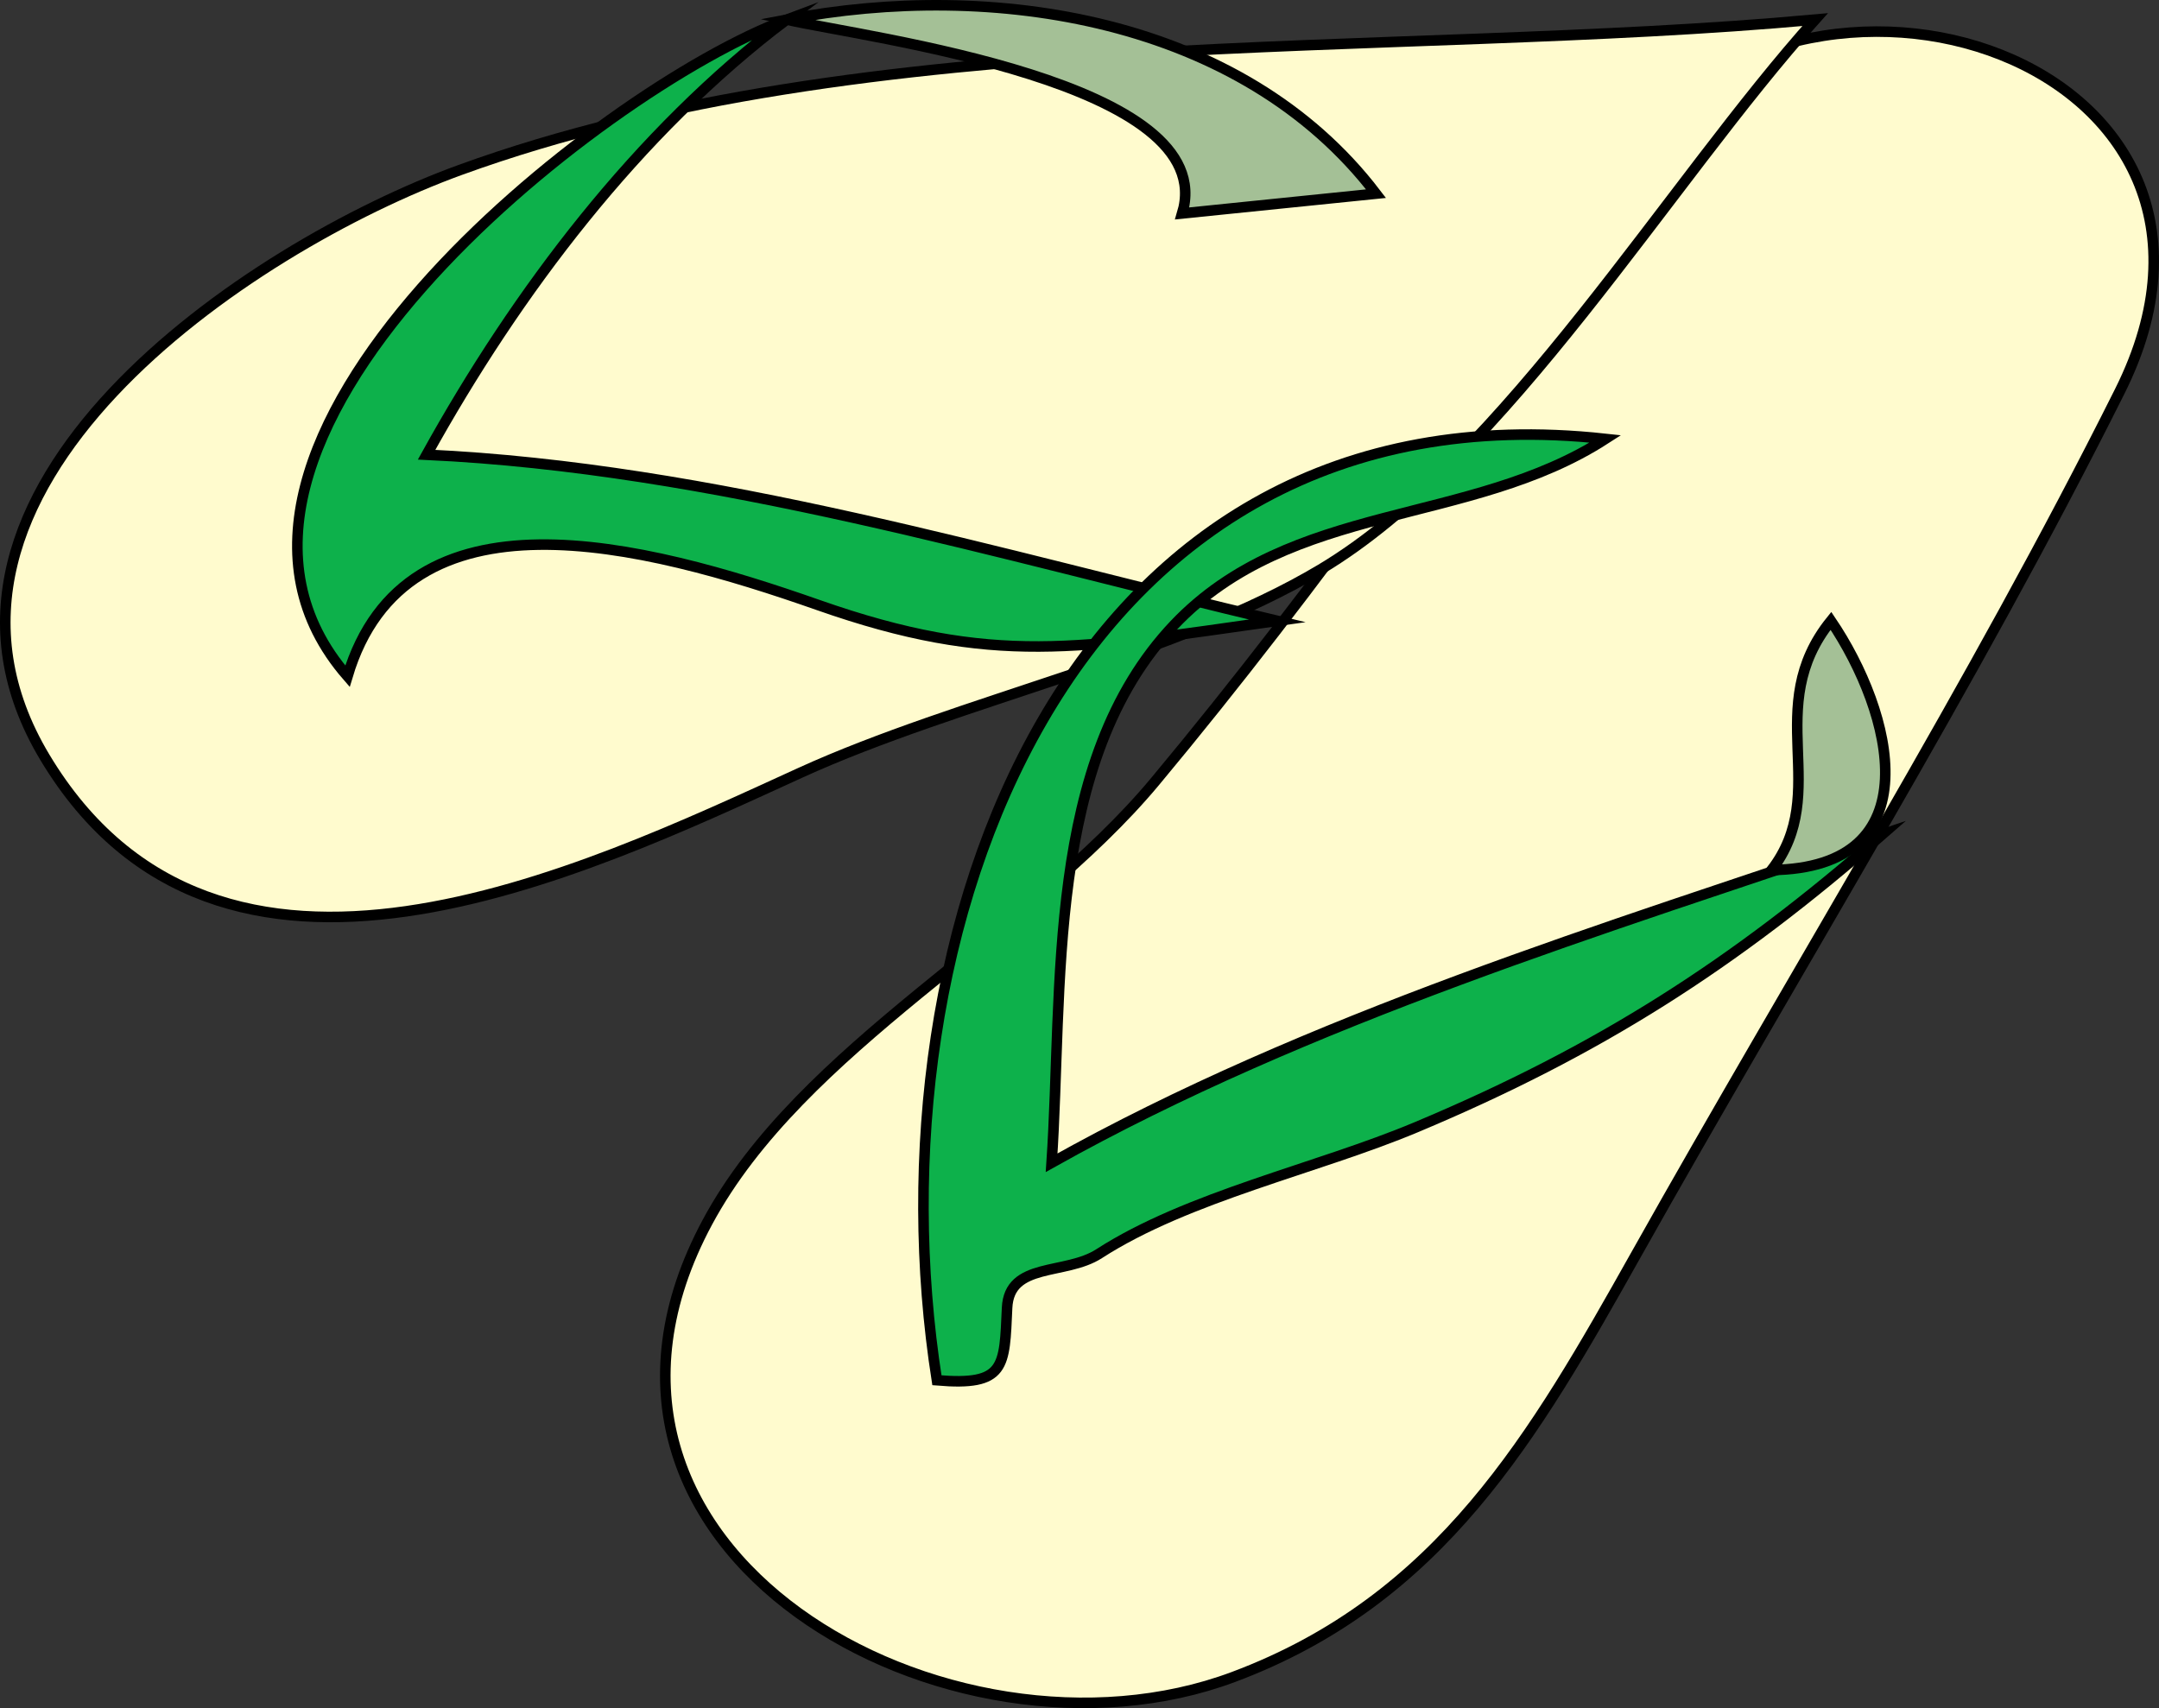 <svg xmlns="http://www.w3.org/2000/svg" xmlns:xlink="http://www.w3.org/1999/xlink" version="1.1" id="Layer_1" x="0px" y="0px" enable-background="new 0 0 822.05 841.89" xml:space="preserve" viewBox="206.12 259.98 409.33 323.89">
<rect x="206.12" y="259.98" width="409.33" height="323.89" fill="#333333" stroke="none"/>
<path fill-rule="evenodd" clip-rule="evenodd" fill="#FFFBCE" stroke="#000000" stroke-width="2" stroke-linecap="square" stroke-miterlimit="10" d="  M512,290.701c-27.813,40.137-55.622,79.946-86.917,117.5c-24.222,29.066-66.982,50.301-84.833,83.498  c-33.579,62.449,46.133,106.329,99.75,86.25c39.261-14.703,56.966-45.619,76.344-80.141c30.496-54.326,63.793-107.88,91.656-163.607  C639.253,271.695,548.707,240.997,512,290.701z"/>
<path fill-rule="evenodd" clip-rule="evenodd" fill="#FFFBCE" stroke="#000000" stroke-width="2" stroke-linecap="square" stroke-miterlimit="10" d="  M550.25,263.701c-81.126,7.401-179.606,0.402-256.875,28.5c-40.213,14.623-109.1,60.792-78.75,111.375  c33.047,55.079,101.878,21.813,143.181,2.958c30.087-13.736,71.298-22.211,98.694-38.583  C491.573,346.99,522.695,294.341,550.25,263.701z"/>
<path fill-rule="evenodd" clip-rule="evenodd" fill="#A4C096" stroke="#000000" stroke-width="2" stroke-linecap="square" stroke-miterlimit="10" d="  M430.25,300.451c12.25-1.25,24.5-2.5,36.75-3.75c-25.47-33.361-72.802-40.521-111.75-33  C370.779,267.208,437.725,275.54,430.25,300.451z"/>
<path fill-rule="evenodd" clip-rule="evenodd" fill="#0DB14B" stroke="#000000" stroke-width="2" stroke-linecap="square" stroke-miterlimit="10" d="  M355.25,263.701c-35.499,13.202-121.224,80.873-83.25,124.5c11.01-36.85,55.985-25.182,89.25-13.5c33.255,11.678,49.325,8.288,87,3  c-52.673-12.475-106.917-28.968-161.25-31.5C304.062,315.364,326.983,285.036,355.25,263.701z"/>
<path fill-rule="evenodd" clip-rule="evenodd" fill="#0DB14B" stroke="#000000" stroke-width="2" stroke-linecap="square" stroke-miterlimit="10" d="  M383.75,521.699c13.038,1.112,12.796-2.512,13.306-13.723c0.399-8.778,11.021-6.132,17.444-10.277  c16.843-10.87,41.323-16.095,60.117-23.977C509.271,459.19,534.885,442.8,563,418.201c-52.577,17.857-108.898,35.002-157.5,62.248  c2.229-33.028-1.312-76.129,23.25-101.998c22.217-23.399,56.029-18.656,81.75-35.25C408.138,332.027,370.515,437.233,383.75,521.699  z"/>
<path fill-rule="evenodd" clip-rule="evenodd" fill="#A4C096" stroke="#000000" stroke-width="2" stroke-linecap="square" stroke-miterlimit="10" d="  M542,424.949c11.463-14.901-2.014-30.804,11.25-47.248C565.057,395.144,572.597,424.585,542,424.949z"/>
</svg>